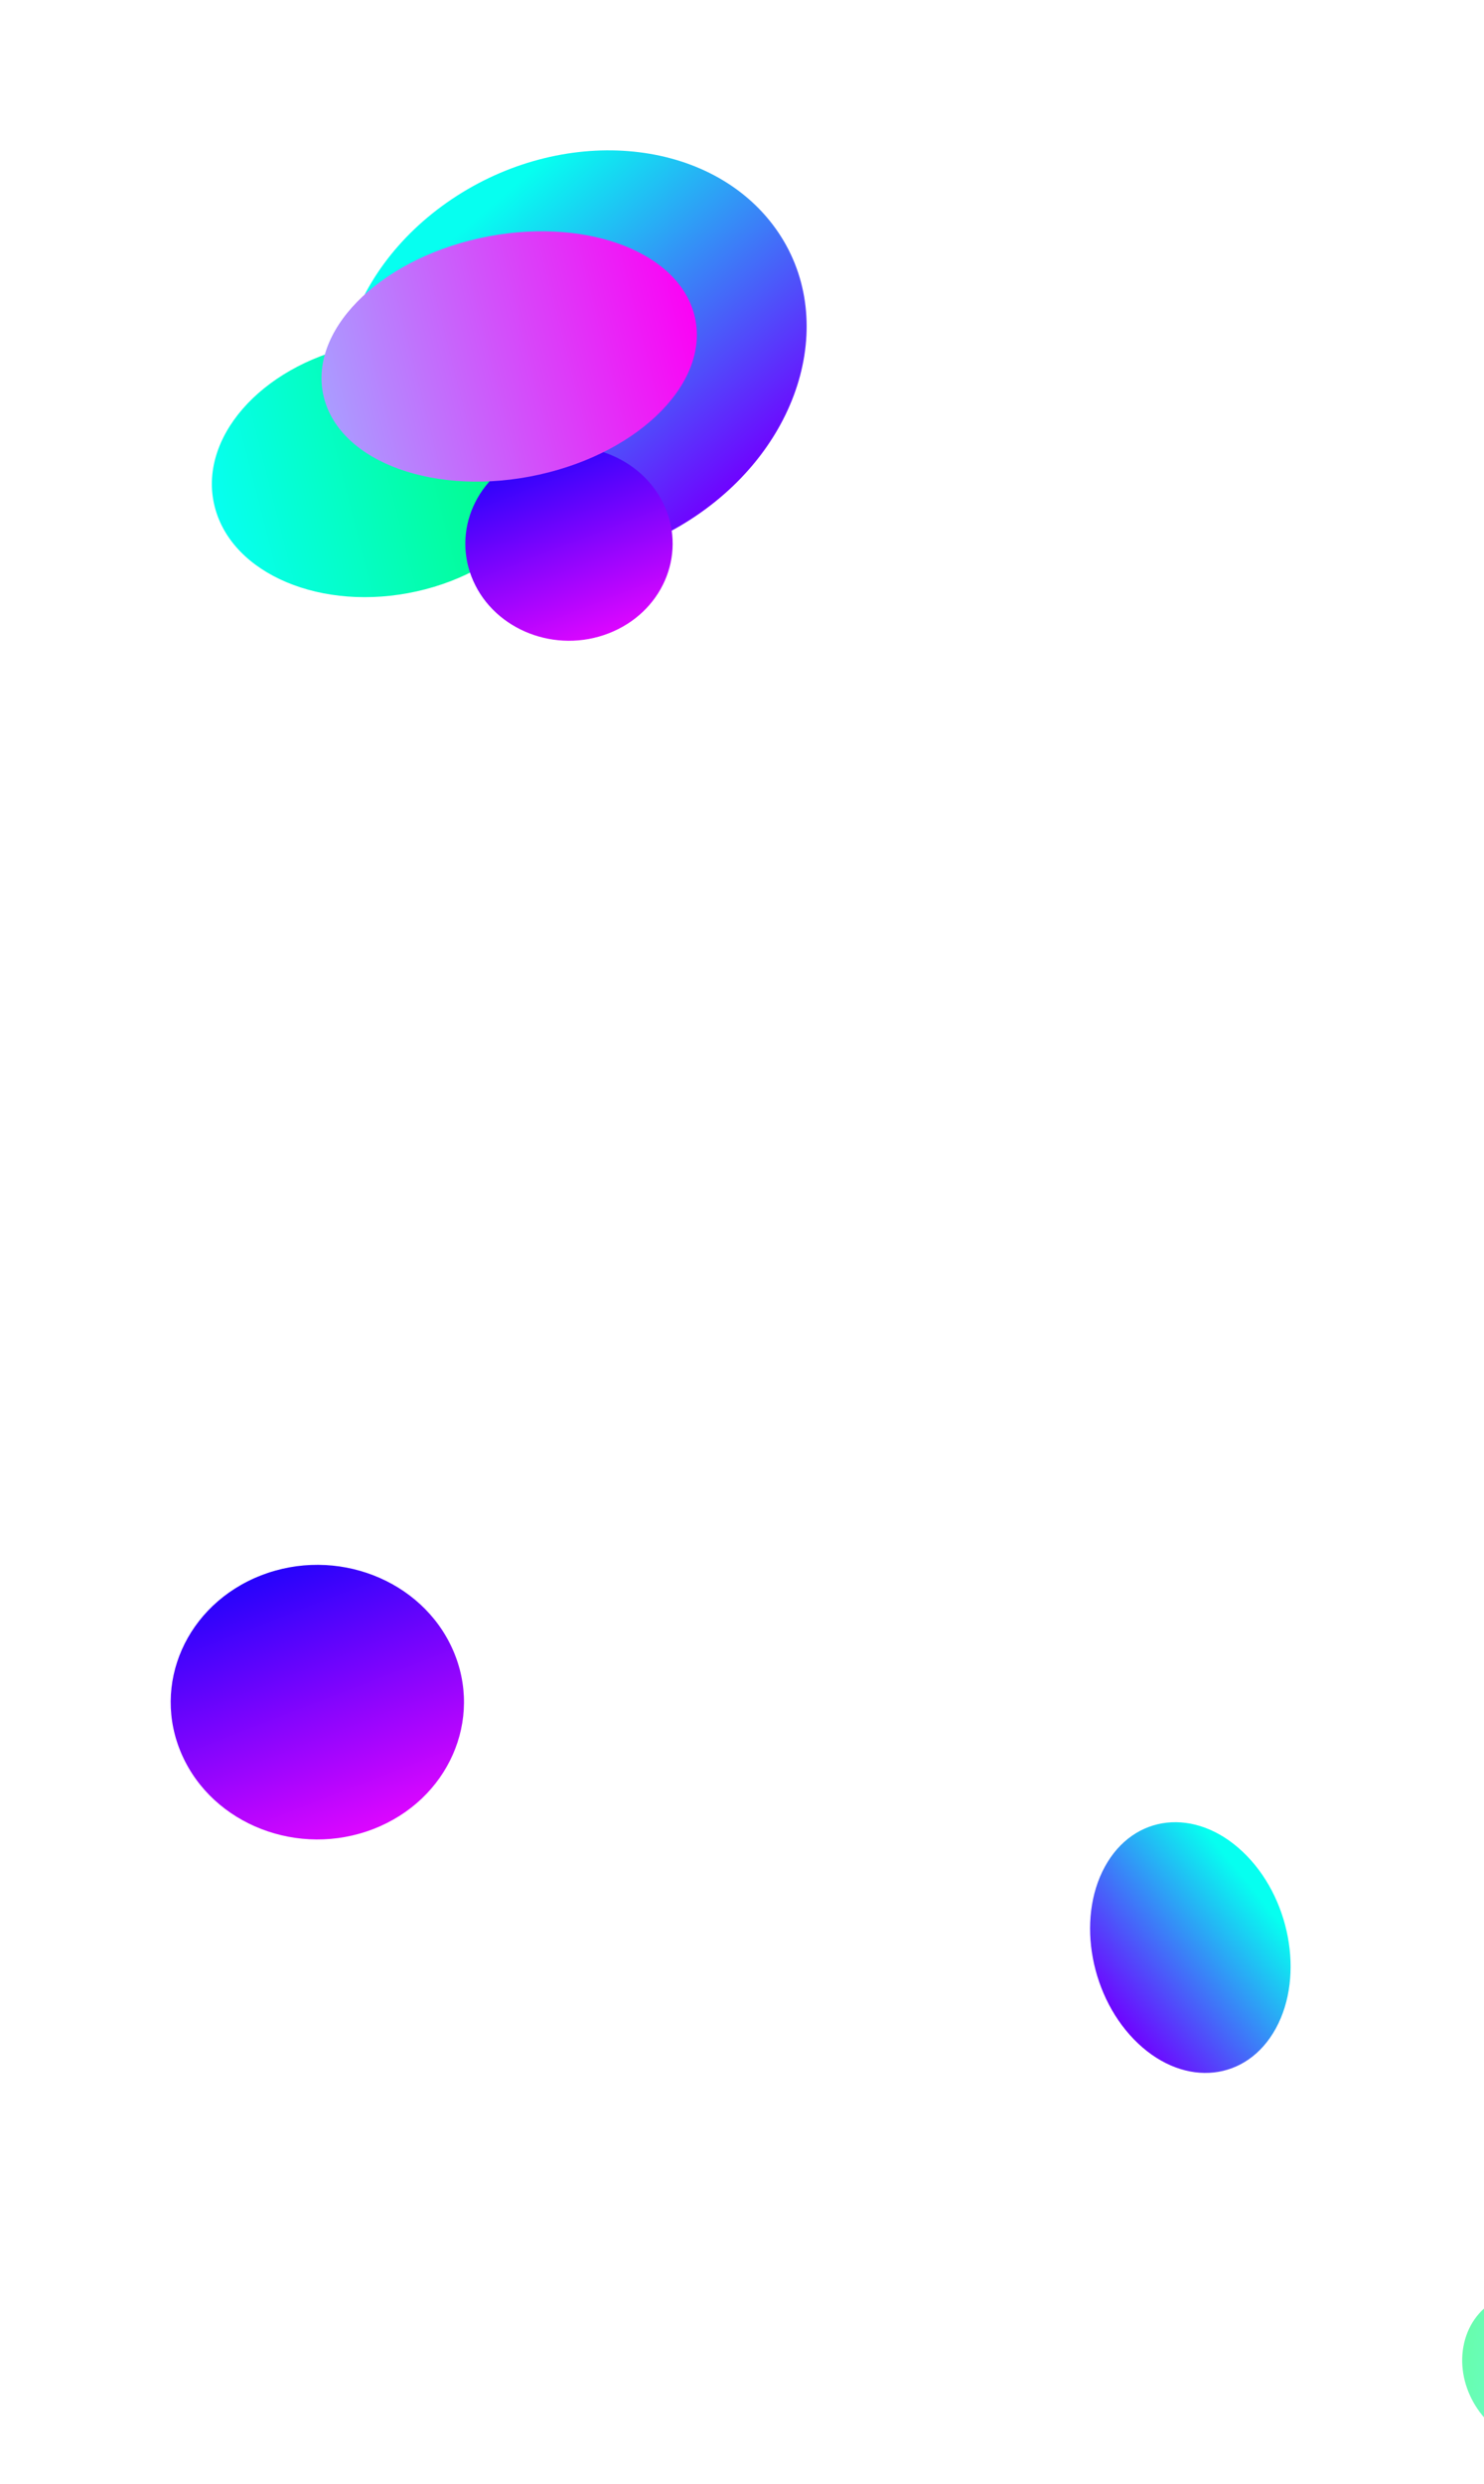 <svg width="2160" height="3613" viewBox="0 0 2160 3613" fill="none" xmlns="http://www.w3.org/2000/svg">
    <g clip-path="url(#clip0_294_868)">
    <g filter="url(#filter0_f_294_868)">
    <path d="M543.688 2660.4C652.542 2618.13 704.164 2501.29 658.99 2399.43C613.816 2297.57 488.951 2249.27 380.097 2291.54C271.244 2333.81 219.621 2450.65 264.795 2552.5C309.969 2654.36 434.834 2702.67 543.688 2660.4Z" fill="url(#paint0_linear_294_868)"/>
    </g>
    <g filter="url(#filter1_f_294_868)">
    <path d="M545.205 714.779C642.922 842.268 851.769 858.622 1011.68 751.307C1171.58 643.991 1222 453.644 1124.28 326.154C1026.56 198.665 817.717 182.311 657.809 289.627C497.902 396.943 447.487 587.29 545.205 714.779Z" fill="url(#paint1_linear_294_868)"/>
    </g>
    <g filter="url(#filter2_f_294_868)">
    <path d="M312.505 736.974C337.481 835.53 469.057 890.722 606.389 860.249C743.721 829.777 834.804 725.179 809.828 626.624C784.852 528.069 653.276 472.877 515.944 503.349C378.612 533.822 287.529 638.419 312.505 736.974Z" fill="url(#paint2_linear_294_868)"/>
    </g>
    <g filter="url(#filter3_f_294_868)">
    <path d="M886.001 921.249C962.953 891.367 999.446 808.77 967.511 736.764C935.576 664.758 847.306 630.61 770.354 660.493C693.402 690.375 656.908 772.972 688.843 844.978C720.778 916.984 809.049 951.131 886.001 921.249Z" fill="url(#paint3_linear_294_868)"/>
    </g>
    <g filter="url(#filter4_f_294_868)">
    <path d="M471.488 578.34C495.551 673.293 635.775 723.481 784.688 690.438C933.601 657.396 1034.81 553.636 1010.75 458.684C986.686 363.732 846.462 313.544 697.549 346.586C548.636 379.628 447.425 483.388 471.488 578.34Z" fill="url(#paint4_linear_294_868)"/>
    </g>
    <g clip-path="url(#clip1_294_868)">
    <g opacity="0.6" filter="url(#filter5_f_294_868)">
    <path d="M2343.91 3480.14C2333.17 3539.69 2276.58 3573.04 2217.52 3554.61C2158.46 3536.19 2119.28 3472.99 2130.02 3413.44C2140.75 3353.89 2197.34 3320.55 2256.4 3338.97C2315.47 3357.39 2354.64 3420.6 2343.91 3480.14Z" fill="url(#paint5_linear_294_868)"/>
    </g>
    <g opacity="0.6" filter="url(#filter6_f_294_868)">
    </g>
    </g>
    <g filter="url(#filter7_f_294_868)">
    <path d="M1857.09 2950.39C1815.07 3027.43 1725.27 3037.31 1656.51 2972.45C1587.74 2907.58 1566.06 2792.54 1608.07 2715.5C1650.09 2638.46 1739.89 2628.58 1808.65 2693.45C1877.41 2758.31 1899.1 2873.35 1857.09 2950.39Z" fill="url(#paint6_linear_294_868)"/>
    </g>
    </g>
    <defs>
    <filter id="filter0_f_294_868" x="-142.387" y="1885.41" width="1208.56" height="1181.12" filterUnits="userSpaceOnUse" color-interpolation-filters="sRGB">
    <feFlood flood-opacity="0" result="BackgroundImageFix"/>
    <feBlend mode="normal" in="SourceGraphic" in2="BackgroundImageFix" result="shape"/>
    <feGaussianBlur stdDeviation="195.414" result="effect1_foregroundBlur_294_868"/>
    </filter>
    <filter id="filter1_f_294_868" x="285.938" y="9.288" width="1097.61" height="1022.36" filterUnits="userSpaceOnUse" color-interpolation-filters="sRGB">
    <feFlood flood-opacity="0" result="BackgroundImageFix"/>
    <feBlend mode="normal" in="SourceGraphic" in2="BackgroundImageFix" result="shape"/>
    <feGaussianBlur stdDeviation="104.719" result="effect1_foregroundBlur_294_868"/>
    </filter>
    <filter id="filter2_f_294_868" x="32.094" y="218.676" width="1058.14" height="926.248" filterUnits="userSpaceOnUse" color-interpolation-filters="sRGB">
    <feFlood flood-opacity="0" result="BackgroundImageFix"/>
    <feBlend mode="normal" in="SourceGraphic" in2="BackgroundImageFix" result="shape"/>
    <feGaussianBlur stdDeviation="138.145" result="effect1_foregroundBlur_294_868"/>
    </filter>
    <filter id="filter3_f_294_868" x="400.992" y="373.385" width="854.371" height="834.973" filterUnits="userSpaceOnUse" color-interpolation-filters="sRGB">
    <feFlood flood-opacity="0" result="BackgroundImageFix"/>
    <feBlend mode="normal" in="SourceGraphic" in2="BackgroundImageFix" result="shape"/>
    <feGaussianBlur stdDeviation="138.145" result="effect1_foregroundBlur_294_868"/>
    </filter>
    <filter id="filter4_f_294_868" x="319.892" y="188.366" width="842.455" height="660.291" filterUnits="userSpaceOnUse" color-interpolation-filters="sRGB">
    <feFlood flood-opacity="0" result="BackgroundImageFix"/>
    <feBlend mode="normal" in="SourceGraphic" in2="BackgroundImageFix" result="shape"/>
    <feGaussianBlur stdDeviation="74.029" result="effect1_foregroundBlur_294_868"/>
    </filter>
    <filter id="filter5_f_294_868" x="1851.96" y="3057.61" width="770.008" height="778.367" filterUnits="userSpaceOnUse" color-interpolation-filters="sRGB">
    <feFlood flood-opacity="0" result="BackgroundImageFix"/>
    <feBlend mode="normal" in="SourceGraphic" in2="BackgroundImageFix" result="shape"/>
    <feGaussianBlur stdDeviation="138.145" result="effect1_foregroundBlur_294_868"/>
    </filter>
    <filter id="filter6_f_294_868" x="1483.29" y="3410.56" width="682.375" height="723.203" filterUnits="userSpaceOnUse" color-interpolation-filters="sRGB">
    <feFlood flood-opacity="0" result="BackgroundImageFix"/>
    <feBlend mode="normal" in="SourceGraphic" in2="BackgroundImageFix" result="shape"/>
    <feGaussianBlur stdDeviation="138.145" result="effect1_foregroundBlur_294_868"/>
    </filter>
    <filter id="filter7_f_294_868" x="1377.22" y="2441.15" width="710.73" height="783.593" filterUnits="userSpaceOnUse" color-interpolation-filters="sRGB">
    <feFlood flood-opacity="0" result="BackgroundImageFix"/>
    <feBlend mode="normal" in="SourceGraphic" in2="BackgroundImageFix" result="shape"/>
    <feGaussianBlur stdDeviation="104.719" result="effect1_foregroundBlur_294_868"/>
    </filter>
    <linearGradient id="paint0_linear_294_868" x1="380.097" y1="2291.54" x2="526.001" y2="2667.26" gradientUnits="userSpaceOnUse">
    <stop stop-color="#2603FB"/>
    <stop offset="1" stop-color="#DC06FF"/>
    </linearGradient>
    <linearGradient id="paint1_linear_294_868" x1="986.666" y1="786.59" x2="628.395" y2="373.026" gradientUnits="userSpaceOnUse">
    <stop stop-color="#7000FF"/>
    <stop offset="1" stop-color="#06FFF0"/>
    </linearGradient>
    <linearGradient id="paint2_linear_294_868" x1="809.828" y1="626.624" x2="316.241" y2="751.709" gradientUnits="userSpaceOnUse">
    <stop stop-color="#03FB75"/>
    <stop offset="1" stop-color="#06FFF0"/>
    </linearGradient>
    <linearGradient id="paint3_linear_294_868" x1="770.354" y1="660.493" x2="873.497" y2="926.105" gradientUnits="userSpaceOnUse">
    <stop stop-color="#2603FB"/>
    <stop offset="1" stop-color="#DC06FF"/>
    </linearGradient>
    <linearGradient id="paint4_linear_294_868" x1="1010.75" y1="458.684" x2="475.536" y2="594.318" gradientUnits="userSpaceOnUse">
    <stop stop-color="#FB03F5"/>
    <stop offset="1" stop-color="#AA9CFF"/>
    </linearGradient>
    <linearGradient id="paint5_linear_294_868" x1="2130.02" y1="3413.44" x2="2348.82" y2="3452.89" gradientUnits="userSpaceOnUse">
    <stop stop-color="#03FB75"/>
    <stop offset="1" stop-color="#06FFF0"/>
    </linearGradient>
    <linearGradient id="paint6_linear_294_868" x1="1667.26" y1="2993.77" x2="1881.83" y2="2817.55" gradientUnits="userSpaceOnUse">
    <stop stop-color="#7000FF"/>
    <stop offset="1" stop-color="#06FFF0"/>
    </linearGradient>
    <clipPath id="clip0_294_868">
    <rect width="2160" height="3613" fill="white"/>
    </clipPath>
    <clipPath id="clip1_294_868">
    <rect width="929" height="2183" fill="white" transform="matrix(-1 0 0 1 2384 3167)"/>
    </clipPath>
    </defs>
    </svg>
    